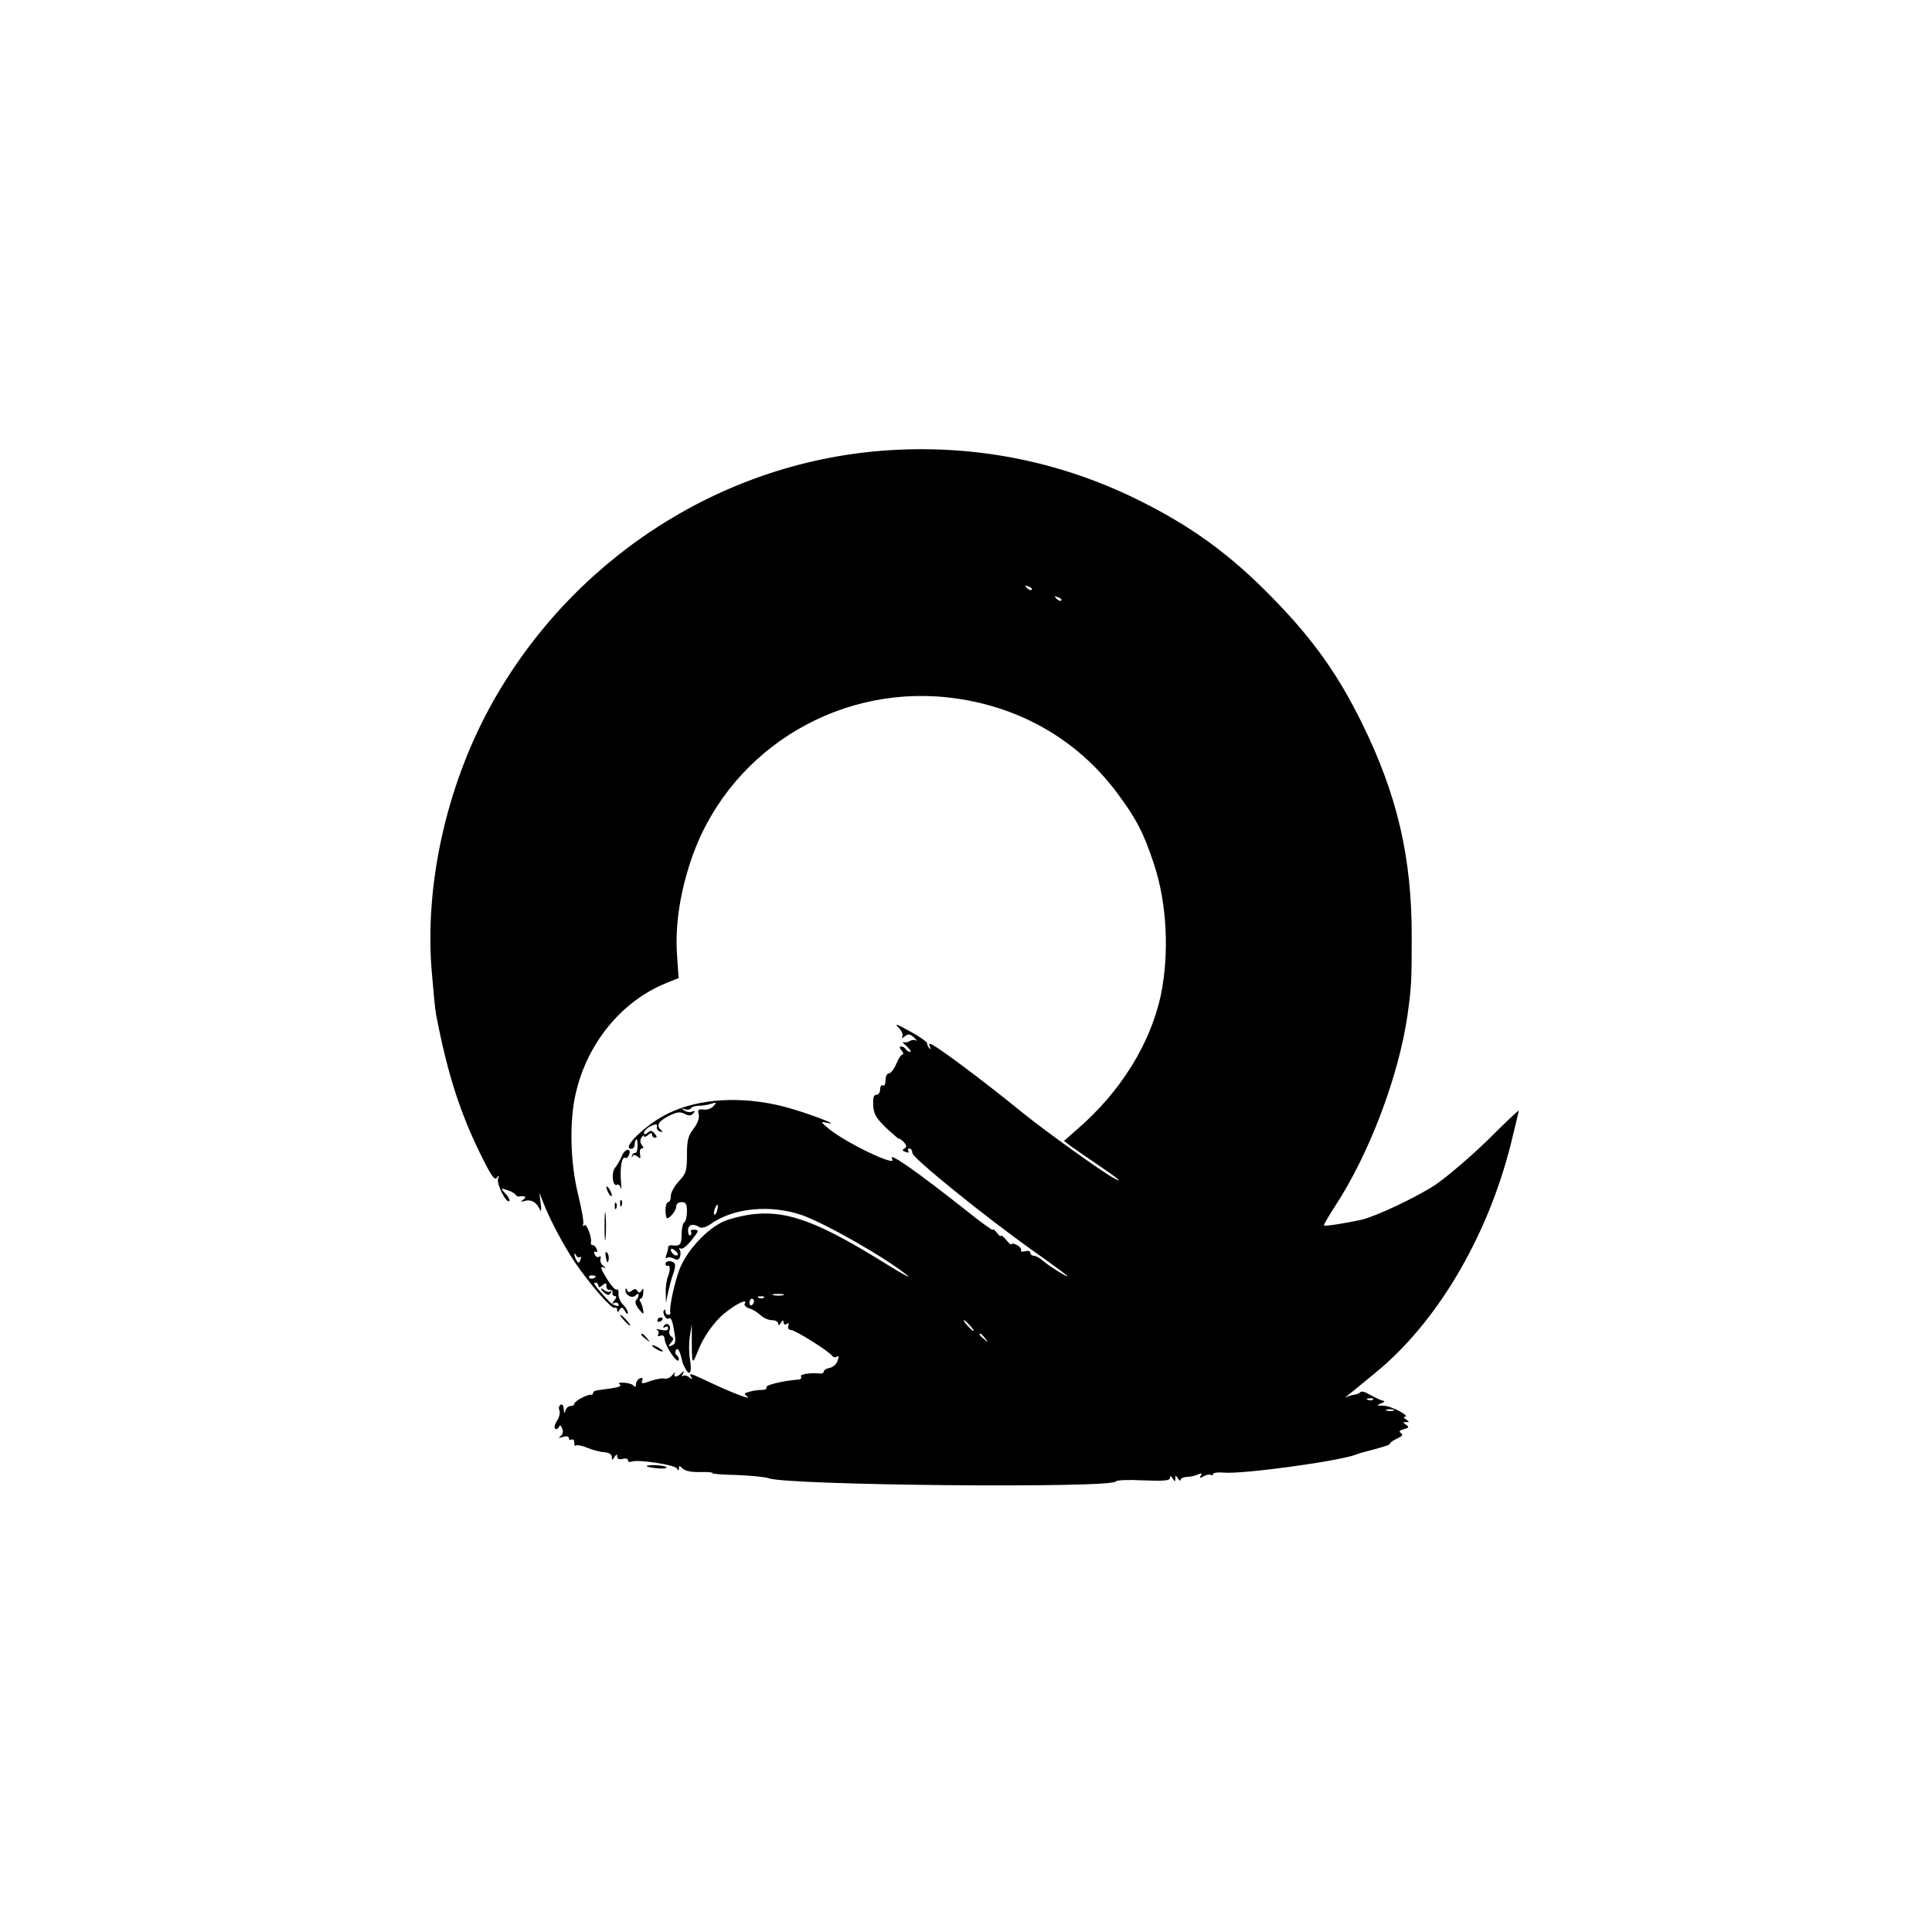 <?xml version="1.0" standalone="no"?>
<!DOCTYPE svg PUBLIC "-//W3C//DTD SVG 20010904//EN"
 "http://www.w3.org/TR/2001/REC-SVG-20010904/DTD/svg10.dtd">
<svg version="1.0" xmlns="http://www.w3.org/2000/svg"
 width="720pt" height="720pt" viewBox="0 0 720 720"
 preserveAspectRatio="xMidYMid meet">
<g transform="translate(0,720) scale(0.1,-0.1)"
fill="#000000" stroke="none">
<path d="M3285 5520 c-608 -48 -1161 -410 -1459 -955 -163 -299 -244 -664
-217 -986 6 -73 13 -145 16 -159 43 -224 91 -374 176 -542 31 -62 43 -78 51
-67 8 11 9 10 4 -5 -6 -18 31 -92 42 -82 3 3 -3 16 -14 27 -19 22 -19 22 6 14
14 -4 28 -12 31 -17 3 -5 10 -8 15 -7 21 4 28 -2 14 -12 -12 -8 -10 -9 8 -4
22 6 43 -6 55 -35 4 -8 5 3 2 25 l-5 40 14 -35 c23 -61 77 -163 119 -225 55
-81 138 -176 148 -169 5 3 9 -1 9 -8 0 -10 2 -10 9 1 7 11 11 10 20 -5 6 -11
11 -13 11 -6 0 6 -8 20 -18 30 -10 10 -18 28 -17 40 1 12 -2 19 -6 16 -5 -3
-20 13 -34 35 -28 45 -31 55 -12 46 6 -4 5 -1 -4 7 -9 7 -14 19 -11 27 3 8 0
11 -6 7 -5 -3 -13 1 -16 10 -3 8 -2 12 4 9 6 -3 7 1 4 9 -3 9 -10 16 -15 16
-5 0 -8 3 -7 8 5 19 -15 72 -24 66 -6 -4 -8 -3 -5 3 4 6 -5 55 -18 109 -30
119 -34 276 -9 381 43 186 171 342 336 409 l47 19 -6 86 c-7 106 9 221 49 344
131 404 533 662 959 616 259 -28 482 -154 632 -356 72 -96 100 -151 138 -267
48 -145 57 -332 25 -487 -39 -181 -150 -360 -311 -499 l-50 -44 25 -19 c14
-10 60 -42 103 -71 76 -52 98 -70 55 -47 -41 22 -250 172 -332 238 -162 132
-336 261 -350 261 -4 0 -4 -6 0 -12 4 -8 3 -10 -2 -5 -5 5 -9 13 -9 19 0 5
-29 26 -65 45 -48 27 -59 30 -42 14 12 -12 19 -27 15 -34 -5 -8 -2 -8 9 1 13
10 19 9 35 -5 10 -10 14 -15 8 -11 -6 4 -17 3 -25 -2 -8 -5 -19 -6 -25 -4 -5
3 1 -4 14 -15 13 -12 18 -21 13 -21 -6 0 -14 5 -17 10 -3 6 -11 10 -17 10 -7
0 -6 -6 2 -15 7 -8 8 -15 3 -15 -5 0 -15 -16 -23 -35 -8 -19 -20 -35 -27 -35
-7 0 -13 -11 -13 -26 0 -14 -4 -23 -10 -19 -5 3 -10 -3 -10 -14 0 -12 -6 -21
-14 -21 -10 0 -13 -11 -12 -39 2 -33 10 -47 49 -85 26 -24 47 -42 47 -40 0 3
7 -2 17 -11 12 -13 13 -19 4 -25 -10 -5 -9 -9 4 -13 9 -4 13 -3 10 3 -3 6 -1
10 4 10 6 0 11 -8 11 -17 1 -19 269 -236 455 -368 61 -43 115 -83 120 -88 17
-17 -68 36 -89 55 -11 10 -26 18 -33 18 -7 0 -13 5 -13 11 0 6 -9 9 -20 6 -11
-3 -18 -1 -15 3 3 5 -4 14 -15 20 -11 6 -20 7 -20 3 -1 -4 -10 3 -20 16 -11
13 -20 20 -20 15 0 -4 -7 1 -15 12 -8 10 -15 15 -15 11 0 -4 -44 27 -97 70
-186 147 -298 226 -278 193 19 -31 -171 60 -236 113 -31 26 -32 28 -9 23 67
-16 -77 39 -159 60 -156 40 -315 31 -430 -25 -84 -40 -182 -136 -136 -132 6 1
10 8 10 15 0 8 3 17 6 20 3 3 5 -7 5 -24 0 -16 -4 -28 -9 -27 -5 1 -11 -4 -12
-11 -2 -7 -1 -8 2 -2 3 8 9 7 19 0 10 -10 12 -8 9 9 -2 12 1 21 7 21 7 0 7 4
0 13 -7 8 -7 18 -2 27 6 8 10 11 10 6 0 -5 7 -3 15 4 10 9 15 9 15 1 0 -6 5
-11 11 -11 8 0 8 5 -1 15 -10 12 -16 13 -26 4 -10 -8 -14 -8 -14 -1 0 6 9 16
19 22 25 13 32 13 29 -1 -2 -6 4 -14 12 -16 9 -3 11 -1 5 4 -21 17 -13 33 25
53 32 16 44 18 61 9 16 -8 24 -8 33 2 8 9 7 11 -5 6 -9 -3 -22 -1 -30 5 -11 8
-11 9 3 4 10 -3 20 -1 23 4 3 5 16 9 28 9 12 0 33 3 46 7 22 7 23 6 10 -8 -7
-9 -24 -15 -37 -13 -20 2 -23 -1 -18 -18 3 -14 -4 -33 -19 -53 -21 -27 -25
-44 -25 -98 0 -60 -3 -69 -30 -98 -16 -17 -30 -42 -30 -54 0 -13 -4 -24 -10
-24 -5 0 -10 -13 -10 -30 0 -16 3 -30 6 -30 11 0 34 29 34 44 0 9 8 16 20 16
16 0 20 -7 20 -34 0 -19 -4 -38 -10 -41 -5 -3 -10 -24 -10 -46 0 -38 -6 -44
-37 -40 -7 1 -13 -2 -13 -8 0 -5 -3 -18 -7 -28 -3 -10 -3 -15 2 -11 4 4 16 3
25 -2 13 -7 20 -6 24 6 3 9 3 21 -1 26 -3 6 -2 8 4 5 6 -4 24 11 40 31 27 34
29 38 12 39 -11 1 -17 -2 -14 -7 3 -5 2 -11 -3 -14 -4 -2 -8 5 -8 18 0 23 19
28 44 12 7 -4 24 1 40 12 85 61 224 74 342 33 87 -31 312 -159 391 -224 19
-15 -18 5 -81 44 -244 152 -360 196 -483 185 -38 -3 -91 -16 -118 -27 -65 -28
-140 -110 -167 -180 -19 -51 -39 -144 -34 -161 1 -5 -2 -8 -8 -8 -5 0 -10 5
-10 12 0 6 -2 9 -5 6 -9 -8 6 -38 16 -32 10 6 15 -5 23 -57 5 -29 3 -38 -10
-43 -14 -6 -15 -4 -4 10 11 12 11 17 2 23 -7 4 -10 15 -7 23 8 19 -11 33 -21
17 -4 -8 -3 -9 4 -5 7 4 12 2 12 -4 0 -8 -10 -10 -27 -6 -16 3 -22 3 -15 0 6
-3 9 -11 5 -17 -4 -6 -1 -8 8 -5 10 4 15 -1 16 -14 2 -25 47 -91 52 -77 2 6
-1 14 -7 18 -6 4 -7 12 -3 20 7 11 16 -5 25 -49 1 -3 6 -13 12 -24 16 -27 23
-7 15 40 -4 23 -4 61 0 85 l7 44 0 -45 c0 -107 1 -110 22 -57 20 53 61 111 99
142 44 36 90 58 76 36 -3 -5 5 -13 17 -17 12 -3 31 -15 42 -25 11 -11 30 -19
43 -19 13 0 23 -6 23 -12 0 -9 4 -8 10 2 7 11 10 11 10 2 0 -8 5 -10 12 -6 7
5 9 2 6 -7 -4 -9 1 -15 11 -16 18 -2 141 -79 152 -96 4 -5 12 -7 18 -3 7 5 8
0 2 -16 -4 -13 -18 -24 -30 -26 -11 -2 -21 -8 -21 -13 0 -5 -6 -9 -12 -8 -36
4 -79 -2 -73 -11 3 -5 0 -10 -7 -11 -62 -5 -128 -21 -122 -30 3 -5 -5 -9 -18
-9 -13 0 -34 -3 -46 -7 -18 -4 -21 -8 -10 -15 26 -18 -37 4 -121 43 -93 44
-95 44 -85 27 6 -10 5 -10 -8 -1 -8 7 -19 9 -23 5 -5 -4 -5 0 0 8 6 12 5 13
-6 2 -17 -16 -32 -16 -24 1 4 6 0 4 -9 -7 -8 -10 -21 -16 -28 -14 -7 3 -30 -1
-52 -8 -33 -12 -37 -12 -33 1 4 9 1 12 -9 8 -7 -3 -14 -13 -14 -22 0 -9 -3
-12 -8 -6 -4 6 -20 11 -36 12 -18 1 -24 -2 -16 -7 8 -5 -4 -10 -31 -14 -24 -3
-50 -7 -56 -8 -7 -1 -13 -5 -13 -10 0 -4 -3 -7 -7 -6 -13 3 -63 -24 -63 -34 0
-4 -6 -8 -14 -8 -8 0 -17 -8 -19 -17 -3 -13 -5 -12 -6 5 -1 14 -5 20 -12 17
-6 -4 -8 -14 -4 -22 3 -9 -1 -26 -10 -39 -8 -13 -11 -25 -6 -29 5 -3 11 1 14
7 3 9 7 7 12 -6 5 -11 3 -21 -6 -28 -10 -7 -8 -8 9 -3 13 4 22 2 22 -5 0 -6 5
-8 10 -5 6 3 10 -2 10 -11 0 -10 3 -15 6 -11 4 3 22 0 41 -8 19 -8 48 -16 64
-17 18 -1 29 -8 29 -18 0 -13 1 -13 10 0 8 12 10 12 10 1 0 -8 7 -11 20 -8 11
3 20 1 20 -5 0 -6 6 -8 14 -5 23 9 159 -12 168 -25 6 -10 8 -10 8 0 0 11 3 10
14 -1 10 -9 33 -14 65 -13 27 1 48 -1 46 -4 -2 -3 39 -6 90 -7 51 -2 105 -7
119 -12 70 -27 1285 -38 1294 -12 2 5 48 7 102 4 78 -3 100 -1 100 9 0 9 3 9
10 -2 9 -13 10 -13 10 0 0 13 1 13 10 0 5 -8 10 -10 10 -5 0 6 10 10 23 11 12
0 31 4 41 9 14 6 17 5 11 -4 -6 -10 -3 -11 12 -2 11 6 23 7 27 4 3 -3 6 -2 6
3 0 5 18 8 40 6 67 -7 425 42 490 66 8 3 17 6 20 7 88 23 110 30 110 35 0 4
12 12 27 19 19 9 23 15 14 20 -9 6 -6 10 11 15 19 5 20 8 8 16 -13 9 -13 10 0
10 13 0 13 1 0 10 -8 5 -11 10 -6 10 26 0 -47 40 -76 41 -26 0 -29 2 -14 8 20
8 20 8 0 14 -10 4 -30 14 -44 22 -13 8 -27 11 -30 7 -3 -4 -14 -9 -25 -10 -11
-2 -25 -7 -31 -10 -5 -4 -2 0 9 8 10 8 58 47 105 86 228 187 415 504 502 849
16 66 30 123 30 126 0 3 -53 -47 -117 -111 -65 -63 -152 -137 -193 -165 -73
-48 -222 -118 -277 -131 -60 -13 -136 -25 -139 -21 -2 2 17 34 42 73 127 194
236 483 269 709 14 100 16 123 16 290 1 299 -54 534 -187 803 -89 180 -180
308 -328 460 -160 165 -307 272 -511 372 -296 145 -618 206 -950 180z m560
-518 c-3 -3 -11 0 -18 7 -9 10 -8 11 6 5 10 -3 15 -9 12 -12z m110 -40 c-3 -3
-11 0 -18 7 -9 10 -8 11 6 5 10 -3 15 -9 12 -12z m-1282 -2272 c-3 -12 -8 -19
-11 -16 -5 6 5 36 12 36 2 0 2 -9 -1 -20z m-147 -167 c-7 -7 -26 7 -26 19 0 6
6 6 15 -2 9 -7 13 -15 11 -17z m-365 -8 c5 4 6 -1 2 -10 -5 -13 -7 -14 -14 -3
-5 7 -8 18 -8 23 0 6 3 4 6 -3 2 -6 9 -10 14 -7z m59 -71 c0 -8 -19 -13 -24
-6 -3 5 1 9 9 9 8 0 15 -2 15 -3z m10 -35 c0 -8 5 -8 15 1 12 10 15 10 15 -4
0 -9 6 -15 13 -13 6 1 11 -4 10 -10 -2 -7 2 -13 8 -13 8 0 7 -6 -2 -17 -8 -10
-9 -14 -2 -10 6 4 14 3 17 -2 10 -15 -20 -7 -35 10 -50 54 -61 69 -51 69 7 0
12 -5 12 -11z m688 -36 c-10 -2 -26 -2 -35 0 -10 3 -2 5 17 5 19 0 27 -2 18
-5z m-71 -9 c-3 -3 -12 -4 -19 -1 -8 3 -5 6 6 6 11 1 17 -2 13 -5z m-37 -13
c0 -6 -4 -12 -8 -15 -5 -3 -9 1 -9 9 0 8 4 15 9 15 4 0 8 -4 8 -9z m805 -91
c10 -11 16 -20 13 -20 -3 0 -13 9 -23 20 -10 11 -16 20 -13 20 3 0 13 -9 23
-20z m56 -47 c13 -16 12 -17 -3 -4 -17 13 -22 21 -14 21 2 0 10 -8 17 -17z
m1446 -229 c-3 -3 -12 -4 -19 -1 -8 3 -5 6 6 6 11 1 17 -2 13 -5z m76 -41 c-7
-2 -19 -2 -25 0 -7 3 -2 5 12 5 14 0 19 -2 13 -5z"/>
<path d="M2240 2397 c0 -2 6 -10 14 -16 11 -9 16 -9 22 1 4 7 4 10 -1 6 -4 -4
-14 -3 -22 3 -7 6 -13 9 -13 6z"/>
<path d="M2318 2893 c-6 -15 -18 -36 -26 -45 -15 -18 -9 -73 8 -63 4 3 11 -3
13 -12 3 -10 3 2 1 27 -4 51 4 92 16 85 4 -3 10 2 14 10 10 28 -14 26 -26 -2z"/>
<path d="M2260 2775 c0 -5 5 -17 10 -25 5 -8 10 -10 10 -5 0 6 -5 17 -10 25
-5 8 -10 11 -10 5z"/>
<path d="M2311 2714 c0 -11 3 -14 6 -6 3 7 2 16 -1 19 -3 4 -6 -2 -5 -13z"/>
<path d="M2291 2704 c0 -11 3 -14 6 -6 3 7 2 16 -1 19 -3 4 -6 -2 -5 -13z"/>
<path d="M2253 2630 c0 -47 2 -66 4 -42 2 23 2 61 0 85 -2 23 -4 4 -4 -43z"/>
<path d="M2258 2513 c5 -21 7 -23 10 -9 2 10 0 22 -6 28 -6 6 -7 0 -4 -19z"/>
<path d="M2480 2490 c0 -5 3 -9 8 -7 10 3 11 -15 1 -41 -5 -13 -9 -40 -8 -60
l1 -37 8 40 c5 22 13 53 19 68 6 16 9 33 5 38 -7 12 -34 12 -34 -1z"/>
<path d="M2331 2394 c-2 -20 24 -35 37 -22 7 7 12 8 12 2 0 -5 -4 -14 -9 -19
-6 -6 -2 -19 10 -34 16 -20 19 -21 16 -5 -1 11 -6 25 -10 32 -5 6 -4 12 0 12
5 0 10 10 10 22 2 16 0 19 -6 9 -6 -10 -10 -10 -16 -2 -5 9 -10 9 -20 1 -10
-8 -14 -7 -18 2 -3 8 -6 8 -6 2z"/>
<path d="M2325 2280 c10 -11 20 -20 23 -20 3 0 -3 9 -13 20 -10 11 -20 20 -23
20 -3 0 3 -9 13 -20z"/>
<path d="M2450 2279 c0 -5 5 -7 10 -4 6 3 10 8 10 11 0 2 -4 4 -10 4 -5 0 -10
-5 -10 -11z"/>
<path d="M2390 2226 c0 -2 8 -10 18 -17 15 -13 16 -12 3 4 -13 16 -21 21 -21
13z"/>
<path d="M2430 2186 c0 -3 9 -10 20 -16 11 -6 20 -8 20 -6 0 3 -9 10 -20 16
-11 6 -20 8 -20 6z"/>
<path d="M2410 1736 c0 -2 18 -6 39 -8 22 -2 37 0 35 4 -5 8 -74 11 -74 4z"/>
</g>
</svg>
